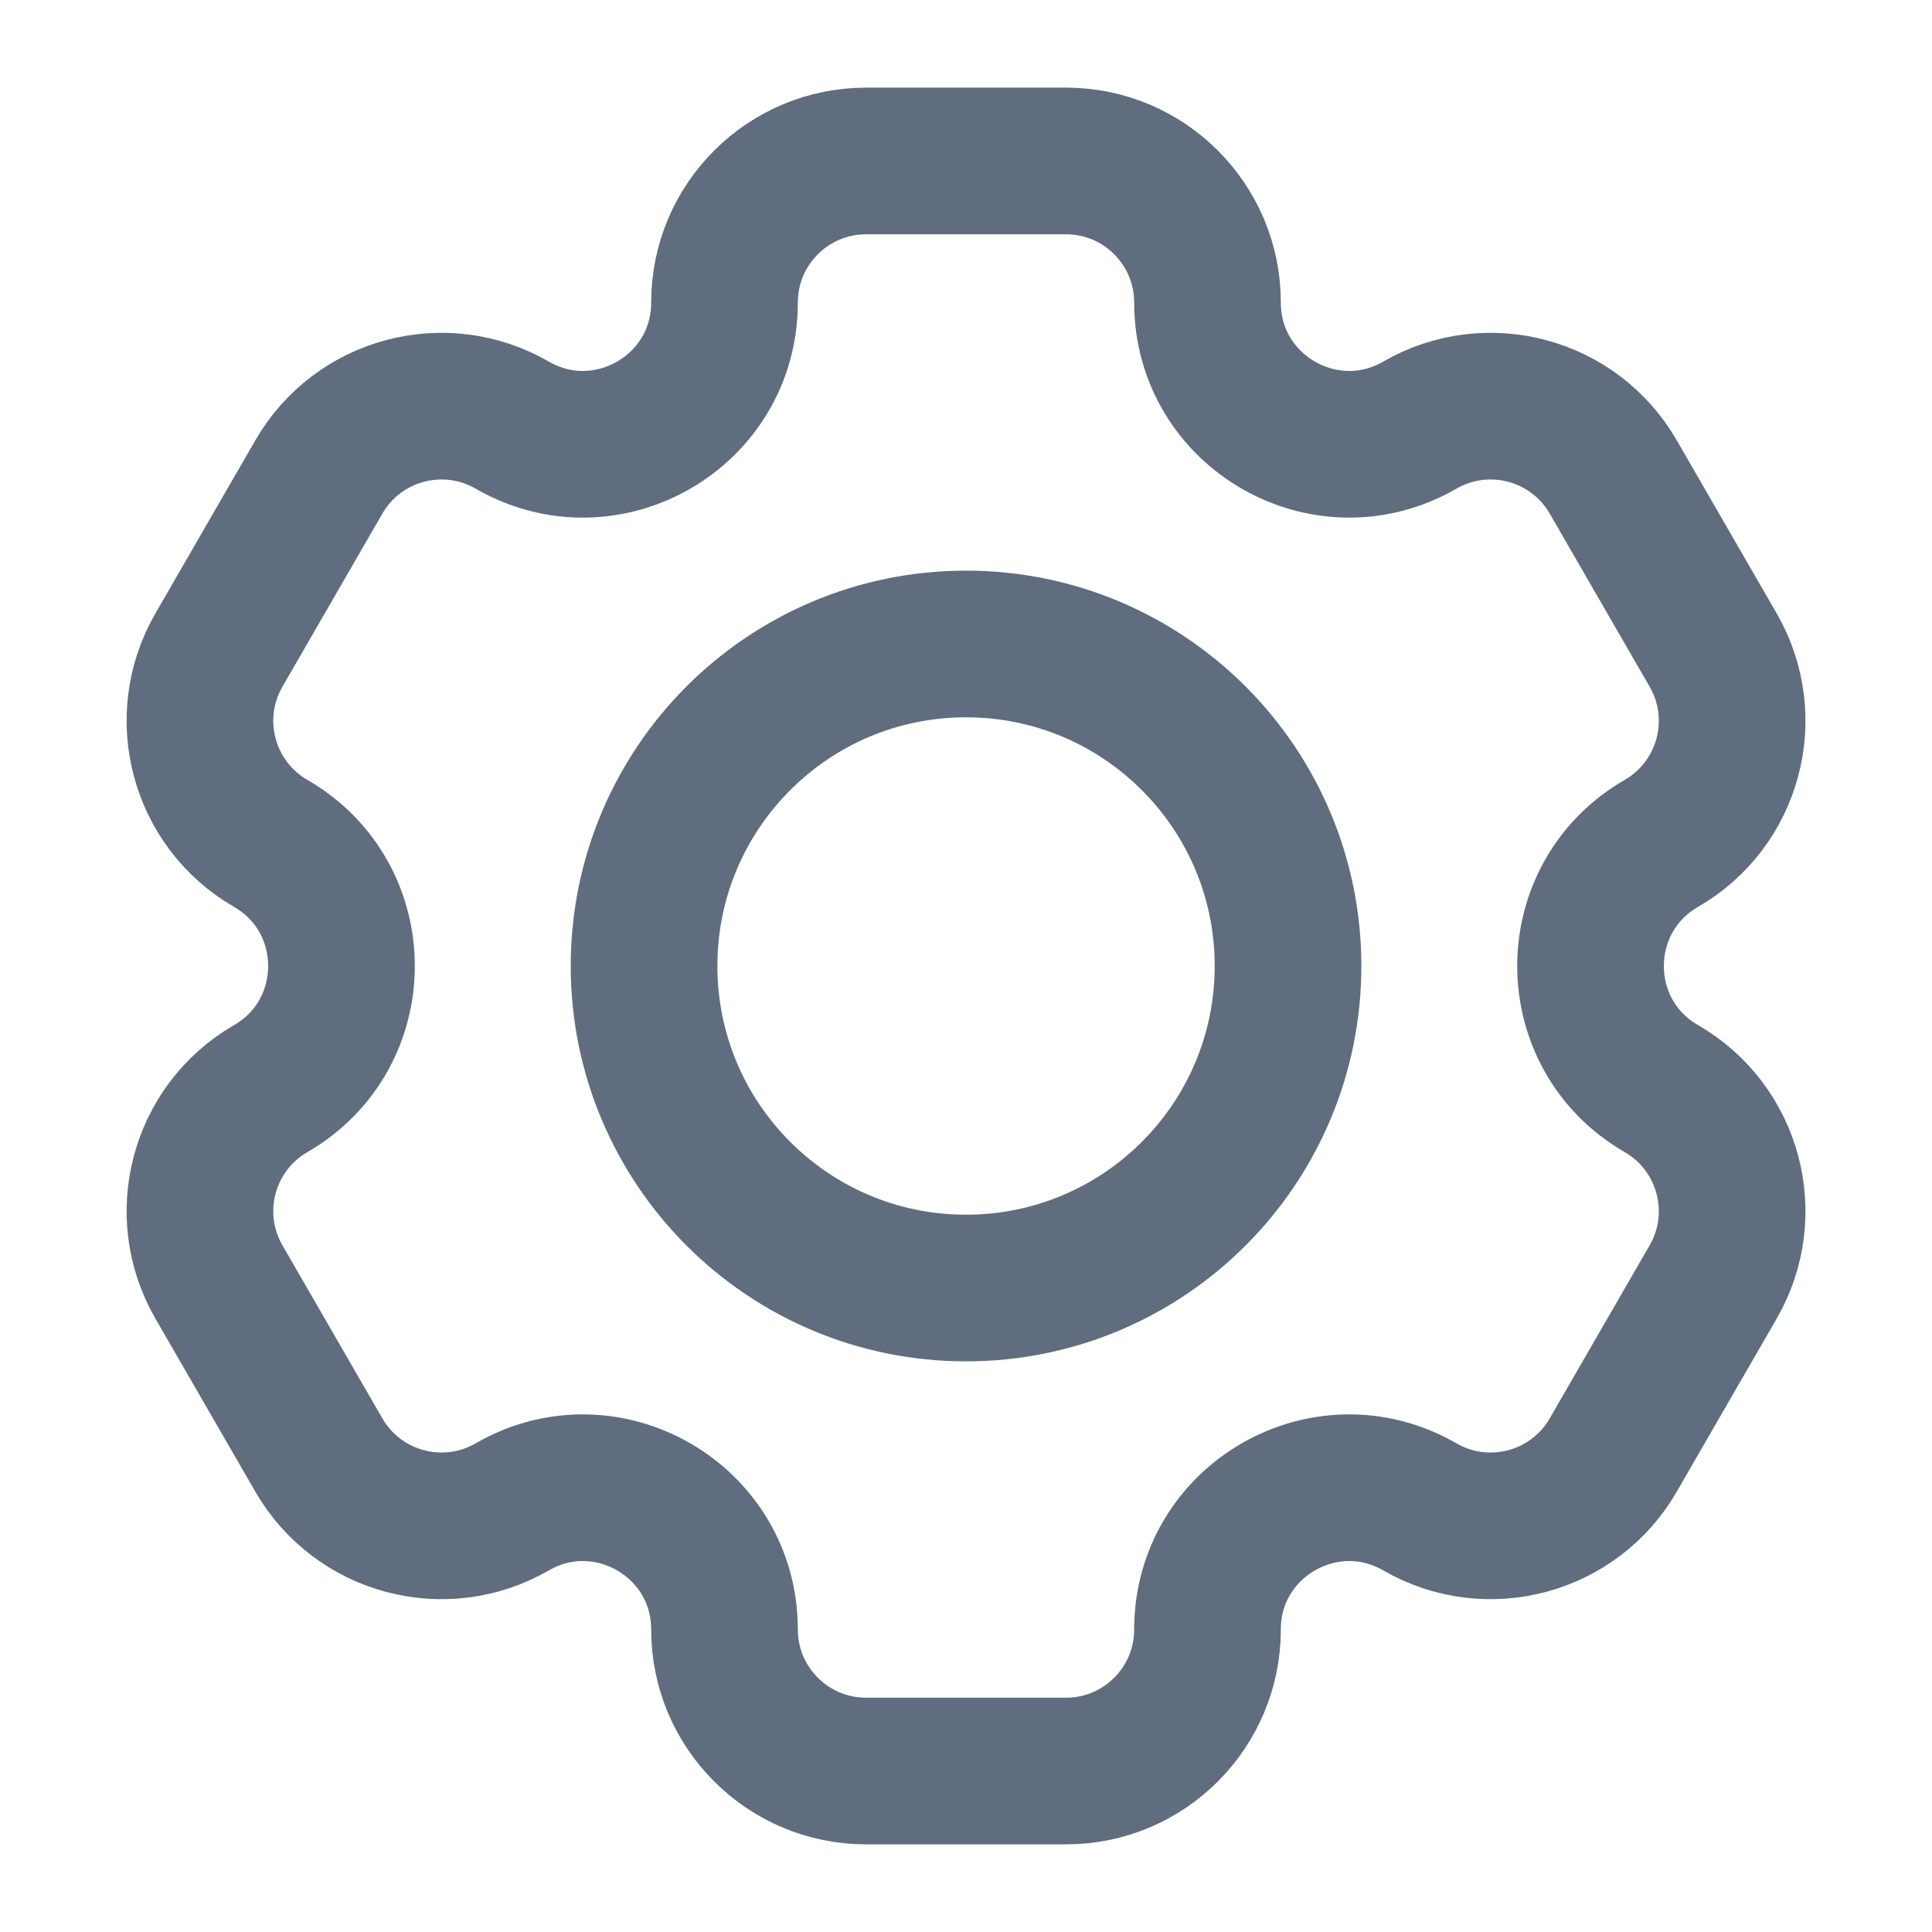 <svg width="22" height="22" viewBox="0 0 22 22" fill="none" xmlns="http://www.w3.org/2000/svg">
<path d="M8.25 3.445C8.25 2.555 8.972 1.833 9.862 1.833H12.139C13.029 1.833 13.75 2.555 13.75 3.445C13.75 4.686 15.094 5.461 16.168 4.841C16.939 4.396 17.925 4.66 18.37 5.431L19.508 7.402C19.953 8.173 19.689 9.159 18.918 9.604C17.843 10.225 17.843 11.775 18.918 12.396C19.689 12.841 19.953 13.827 19.508 14.598L18.37 16.569C17.925 17.34 16.939 17.604 16.168 17.159C15.094 16.539 13.75 17.314 13.75 18.555C13.75 19.445 13.029 20.167 12.139 20.167H9.862C8.972 20.167 8.25 19.445 8.25 18.555C8.25 17.314 6.907 16.539 5.833 17.159C5.062 17.604 4.076 17.34 3.631 16.569L2.493 14.598C2.048 13.827 2.312 12.841 3.083 12.396C4.157 11.775 4.157 10.225 3.083 9.604C2.312 9.159 2.048 8.173 2.493 7.402L3.631 5.431C4.076 4.66 5.062 4.396 5.833 4.841C6.907 5.461 8.25 4.686 8.25 3.445Z" stroke="#5F6D7E" stroke-width="1.67"/>
<path d="M14.667 11C14.667 13.025 13.025 14.667 11 14.667C8.975 14.667 7.334 13.025 7.334 11C7.334 8.975 8.975 7.333 11 7.333C13.025 7.333 14.667 8.975 14.667 11Z" stroke="#5F6D7E" stroke-width="1.67"/>
</svg>
